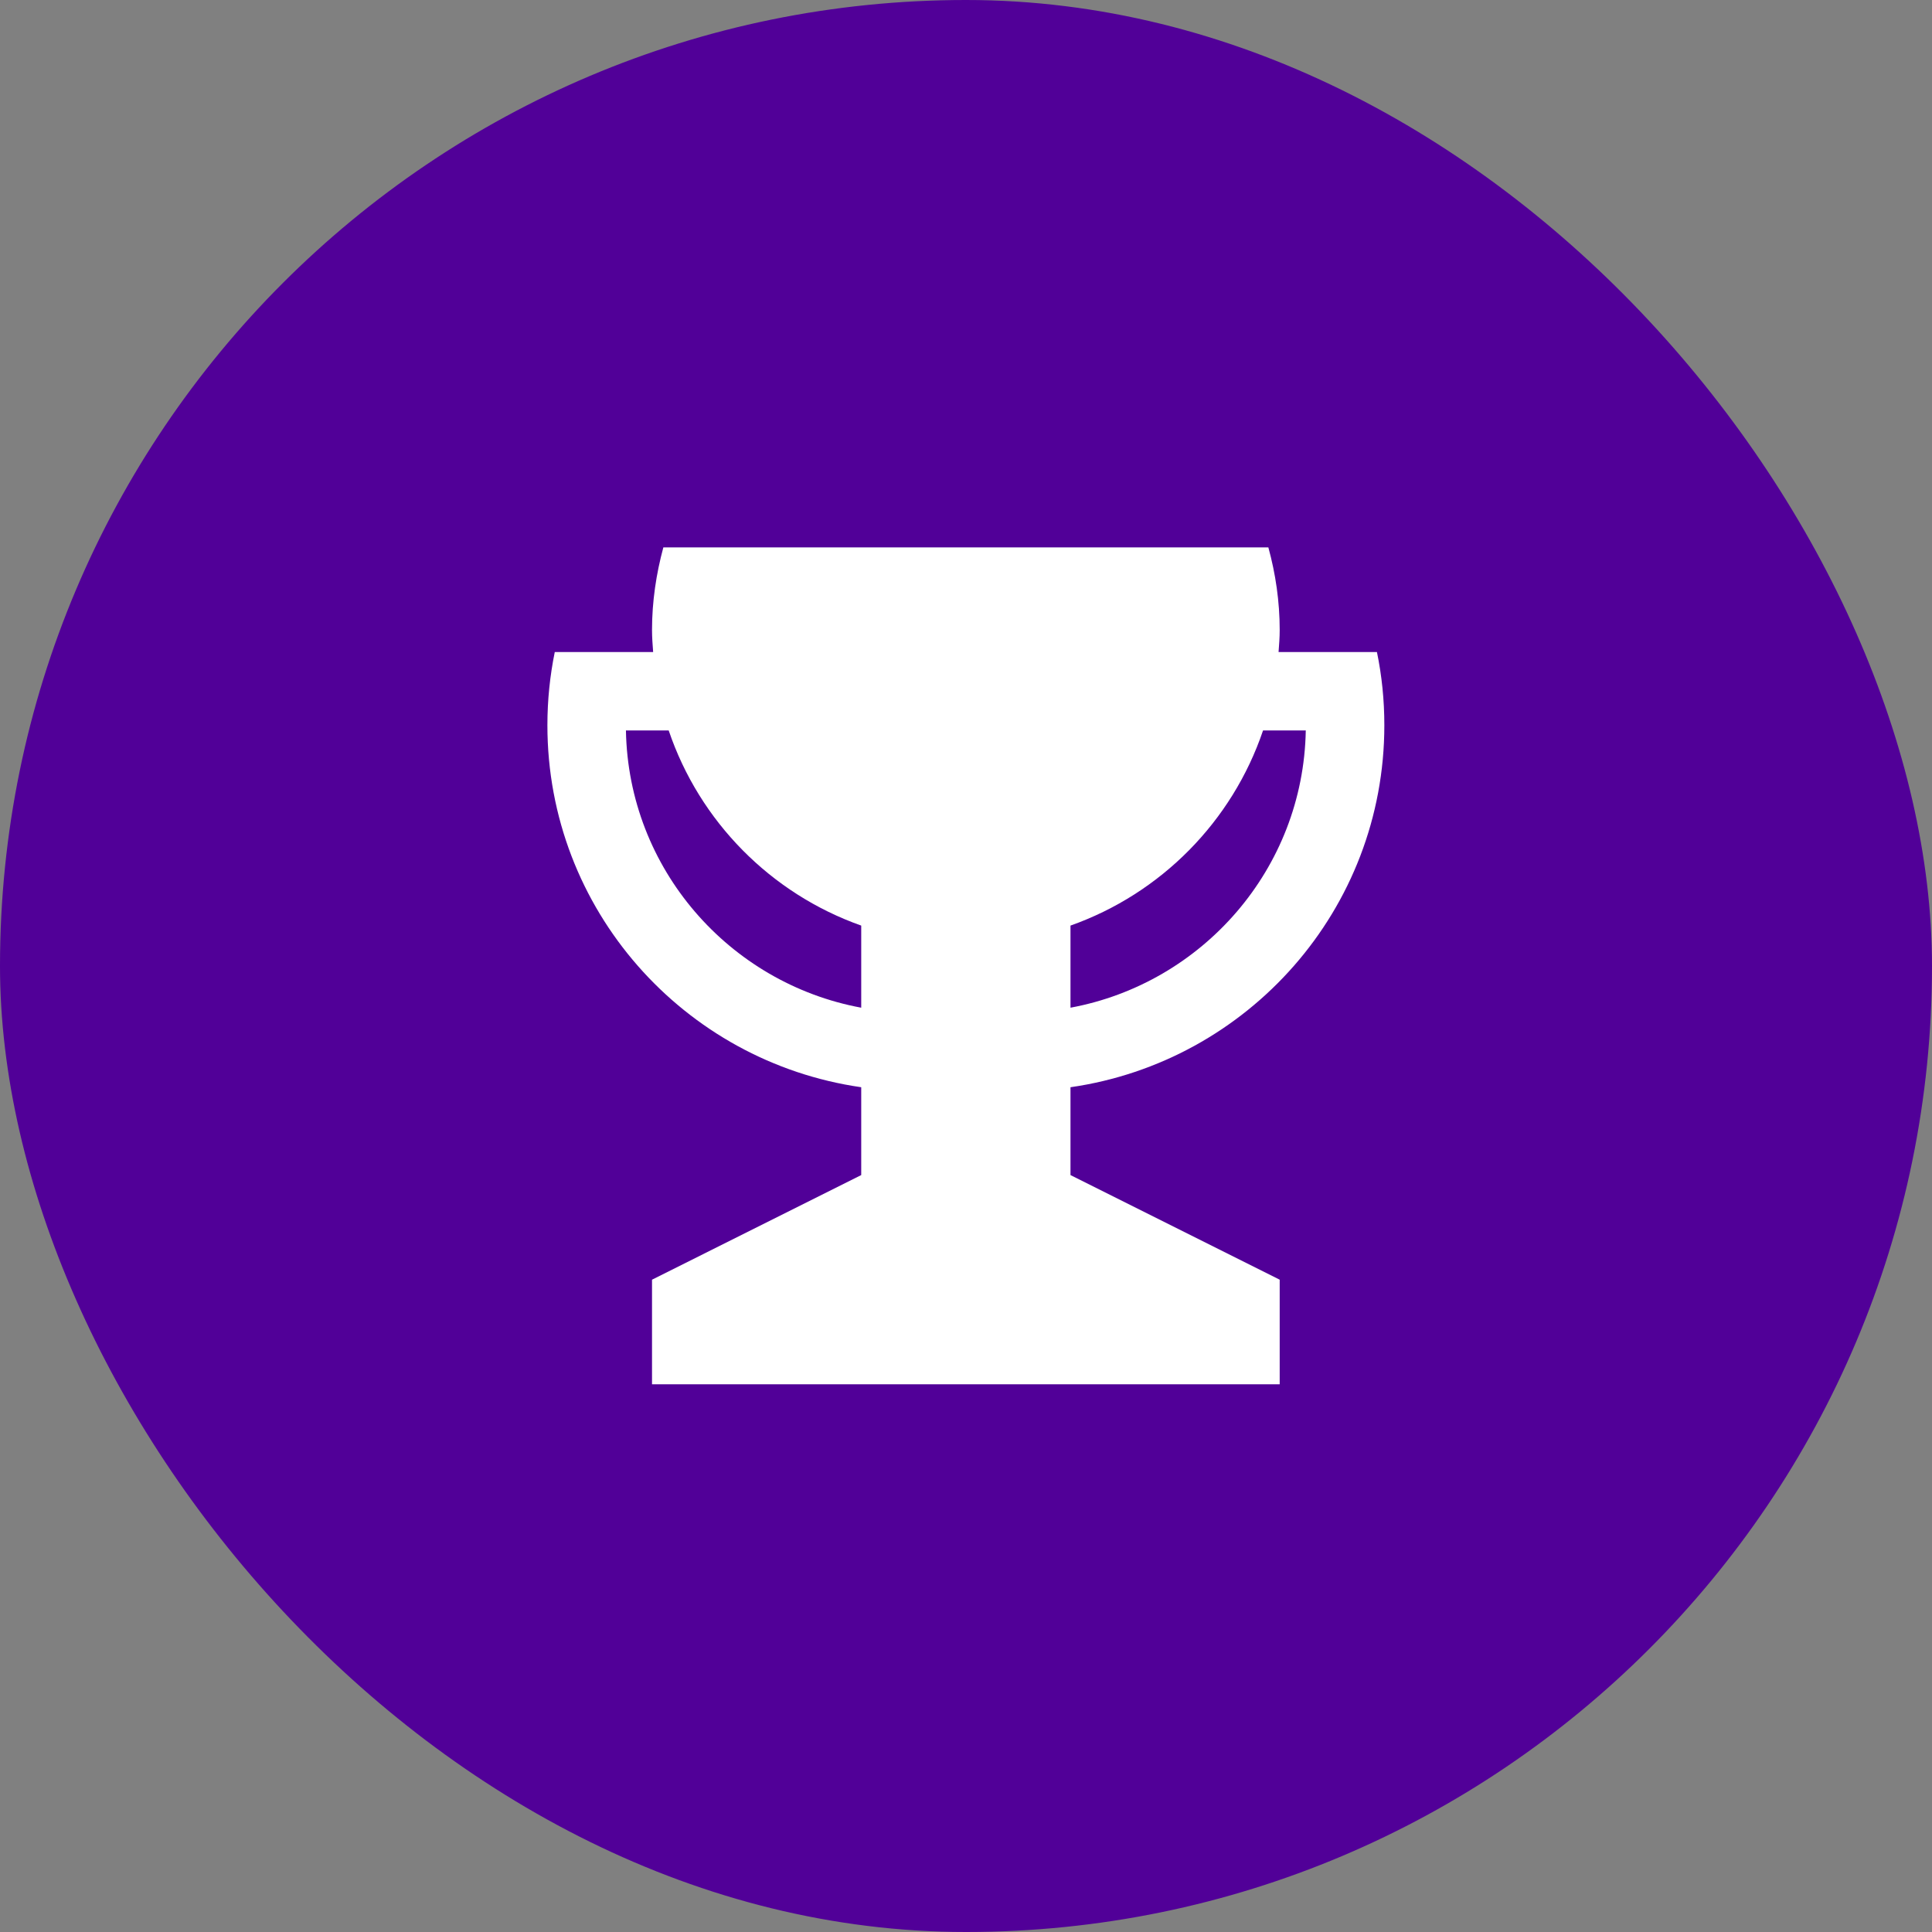 <?xml version="1.0" encoding="UTF-8" standalone="no"?>
<svg width="60px" height="60px" viewBox="0 0 60 60" version="1.1" xmlns="http://www.w3.org/2000/svg" xmlns:xlink="http://www.w3.org/1999/xlink" xmlns:sketch="http://www.bohemiancoding.com/sketch/ns">
    <rect x="0" y="0" width="60" height="60" fill="#808080" stroke="none"/>
    <!-- Generator: Sketch 3.3.2 (12043) - http://www.bohemiancoding.com/sketch -->
    <title>gamesyahoo</title>
    <desc>Created with Sketch.</desc>
    <defs></defs>
    <g id="Social-icons-grid" stroke="none" stroke-width="1" fill="none" fill-rule="evenodd" sketch:type="MSPage">
        <g id="gamesyahoo" sketch:type="MSLayerGroup">
            <rect id="Rectangle-2-Copy-7" fill="#510098" sketch:type="MSShapeGroup" x="0" y="0" width="60" height="60" rx="80"></rect>
            <path d="M42.992,22.524 C42.992,21.742 42.914,20.983 42.762,20.25 L39.707,20.25 C39.724,20.021 39.742,19.795 39.742,19.565 C39.742,18.676 39.614,17.818 39.39,17 L20.601,17 C20.38,17.818 20.249,18.676 20.249,19.565 C20.249,19.795 20.267,20.021 20.284,20.25 L17.229,20.25 C17.079,20.983 17,21.742 17,22.524 C17,28.25 21.239,32.974 26.746,33.765 L26.746,36.493 L20.249,39.742 L20.249,42.991 L39.742,42.991 L39.742,39.742 L33.245,36.493 L33.245,33.765 C38.753,32.974 42.992,28.25 42.992,22.524 L42.992,22.524 Z M33.245,28.745 C36.054,27.751 38.268,25.512 39.225,22.685 L40.552,22.685 C40.477,26.983 37.344,30.537 33.245,31.295 L33.245,28.745 L33.245,28.745 Z M26.746,31.295 C22.648,30.537 19.515,26.983 19.439,22.685 L20.767,22.685 C21.724,25.512 23.937,27.751 26.746,28.745 L26.746,31.295 L26.746,31.295 Z" id="Imported-Layers-Copy-7" fill="#FFFFFF" sketch:type="MSShapeGroup"></path>
        </g>
    </g>
</svg>